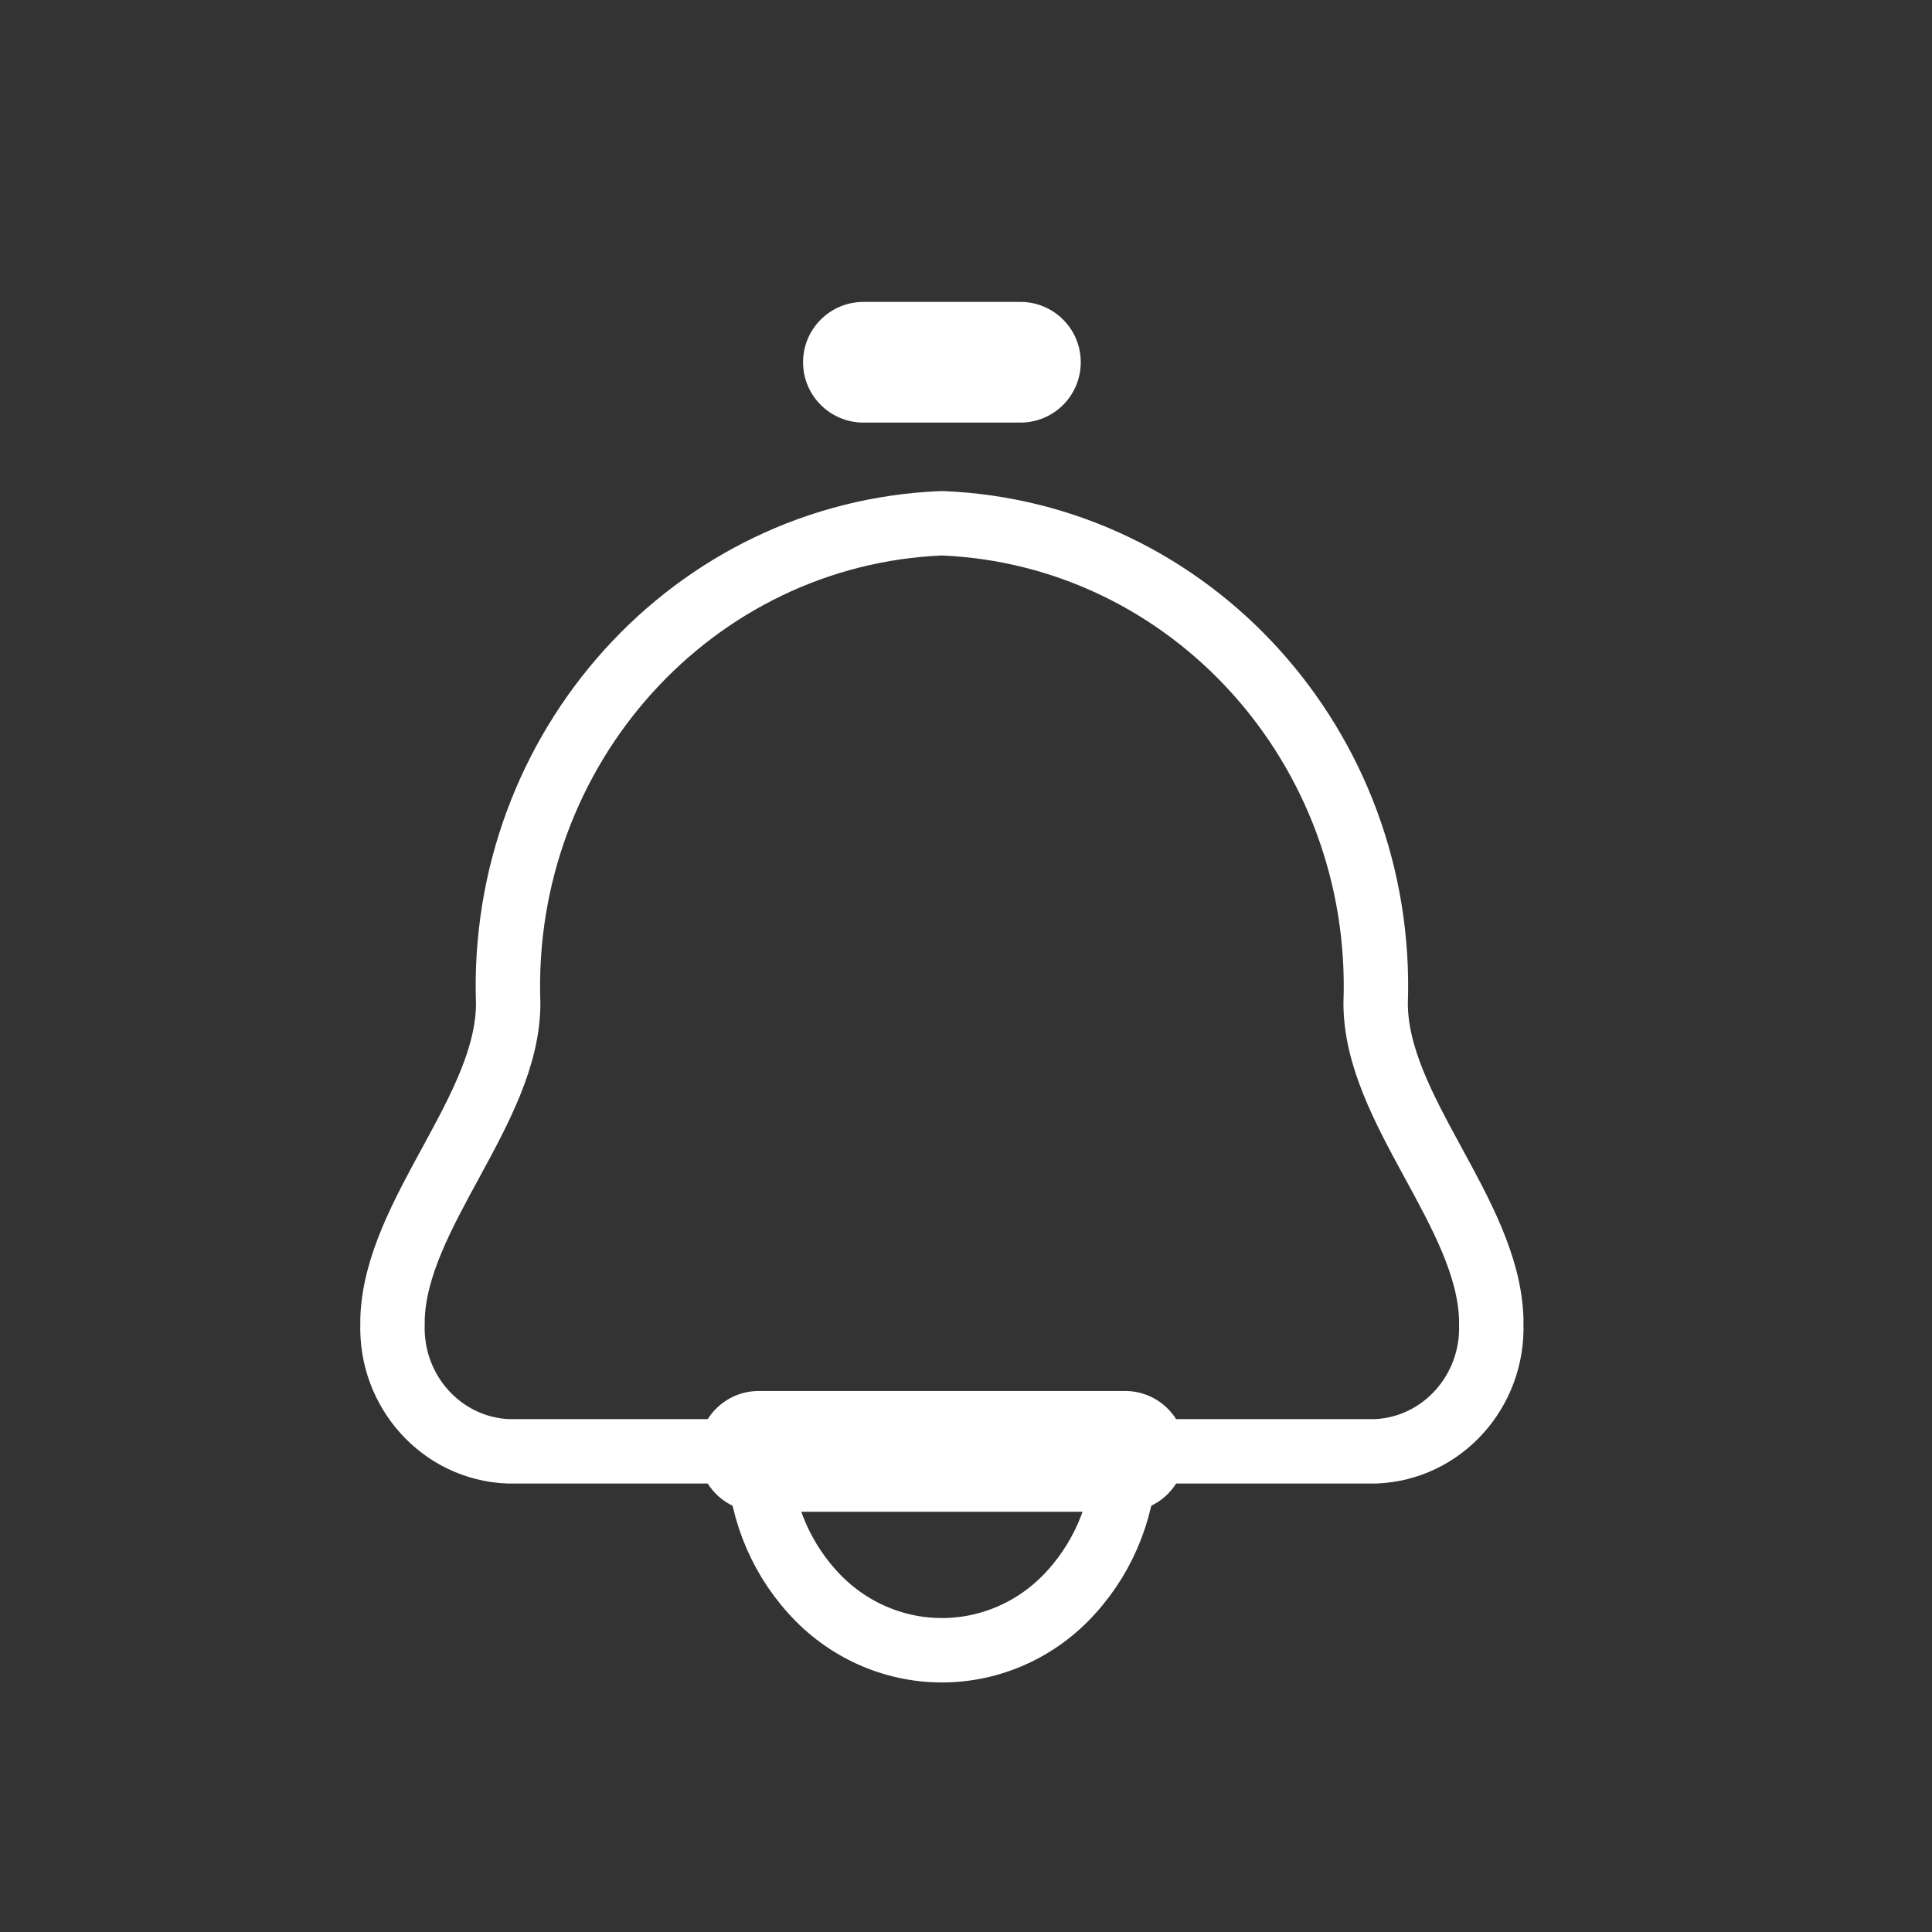 <svg width="30" height="30" viewBox="0 0 30 30" fill="none" xmlns="http://www.w3.org/2000/svg">
<rect x="0" y="0" width="30" height="30" fill="#333333" stroke="none"/>
<path fill-rule="evenodd" clip-rule="evenodd" d="M7.891 15.579C7.75 11.615 10.762 8.281 14.626 8.125C18.49 8.281 21.503 11.615 21.361 15.579C21.361 17.225 23.105 18.829 23.156 20.479C23.156 20.502 23.156 20.525 23.156 20.549C23.194 21.606 22.39 22.495 21.36 22.536H17.47C17.473 23.346 17.175 24.127 16.637 24.72C16.12 25.297 15.39 25.625 14.626 25.625C13.862 25.625 13.133 25.297 12.615 24.72C12.077 24.127 11.779 23.346 11.783 22.536H7.891C6.861 22.495 6.057 21.606 6.095 20.549C6.095 20.525 6.095 20.502 6.095 20.479C6.147 18.834 7.891 17.226 7.891 15.579Z" stroke="white" stroke-linecap="round" stroke-linejoin="round"/>
<path d="M11.783 21.599C11.265 21.599 10.845 22.018 10.845 22.536C10.845 23.054 11.265 23.474 11.783 23.474V21.599ZM17.47 23.474C17.987 23.474 18.407 23.054 18.407 22.536C18.407 22.018 17.987 21.599 17.47 21.599V23.474ZM15.845 6.562C16.363 6.562 16.782 6.143 16.782 5.625C16.782 5.107 16.363 4.688 15.845 4.688V6.562ZM13.408 4.688C12.89 4.688 12.47 5.107 12.47 5.625C12.47 6.143 12.89 6.562 13.408 6.562V4.688ZM11.783 23.474H17.47V21.599H11.783V23.474ZM15.845 4.688H13.408V6.562H15.845V4.688Z" fill="white"/>
</svg>
